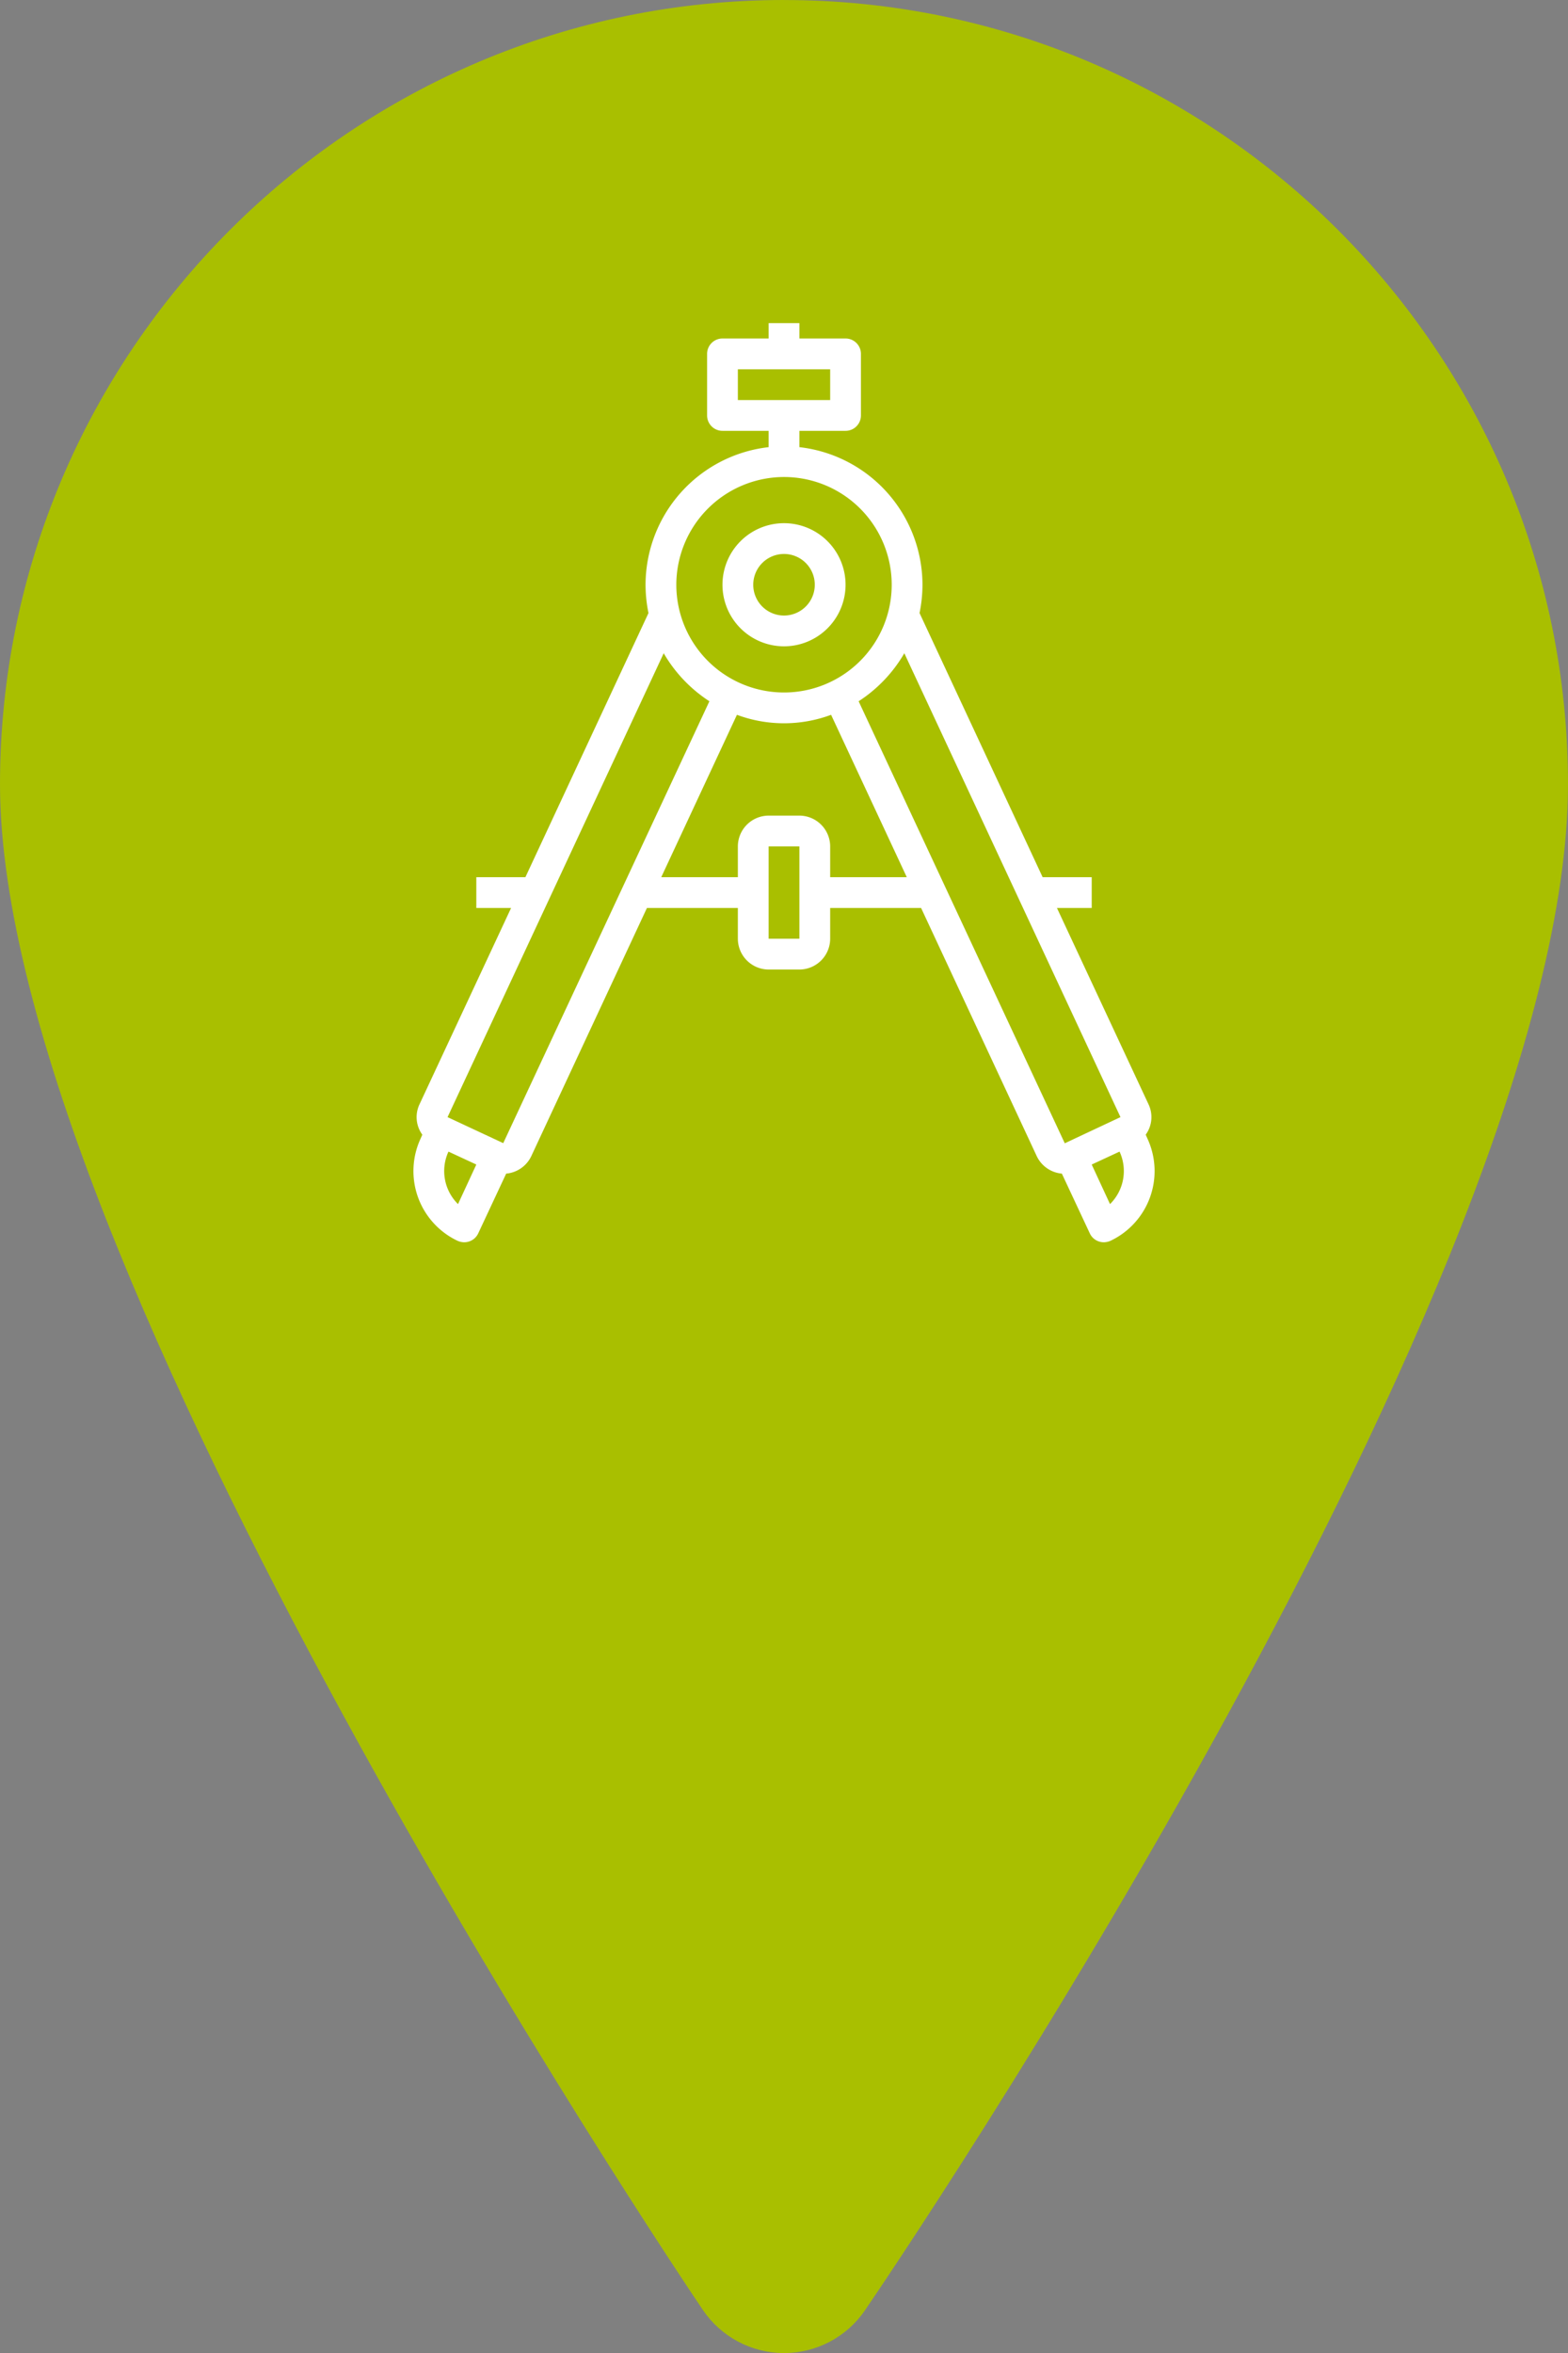<svg width="341.33" height="512" version="1.1" viewBox="0 0 341.33 512" xml:space="preserve" xmlns="http://www.w3.org/2000/svg">
<rect x="0" y="0" width="341.33" height="512" fill="#808080" stroke="none"/>
<g transform="translate(-96.18 -2.17)">
		<path d="m266.85 2.17c-94.101 0-170.67 76.564-170.67 170.67 0 104 146.73 322.69 152.98 331.93 3.968 5.867 10.56 9.387 17.621 9.408h0.065c7.04 0 13.653-3.477 17.621-9.301 6.251-9.131 153.04-225.32 153.04-332.03 0-94.102-76.565-170.67-170.67-170.67z" fill="#a9bf00"/>
	<g transform="matrix(3.349 0 0 3.349 159.68 65.777)" fill="#fff"><path d="m32 23a4 4 0 1 0-4-4 4 4 0 0 0 4 4zm0-6a2 2 0 1 1-2 2 2 2 0 0 1 2-2z"/><path d="m55.62 54.98-0.11-0.25a1.939 1.939 0 0 0 0.18-1.98l-5.95-12.75h2.26v-2h-3.19l-8-17.16a9.259 9.259 0 0 0 0.19-1.84 9.016 9.016 0 0 0-8-8.94v-1.06h3a1 1 0 0 0 1-1v-4a1 1 0 0 0-1-1h-3v-1h-2v1h-3a1 1 0 0 0-1 1v4a1 1 0 0 0 1 1h3v1.06a9.016 9.016 0 0 0-8 8.94 9.259 9.259 0 0 0 0.19 1.84l-8 17.16h-3.19v2h2.26l-5.95 12.75a1.939 1.939 0 0 0 0.18 1.98l-0.11 0.25a5.013 5.013 0 0 0 2.41 6.65 1.106 1.106 0 0 0 0.43 0.09 1 1 0 0 0 0.9-0.57l1.82-3.89a2 2 0 0 0 1.63-1.13l7.52-16.13h5.91v2a2.006 2.006 0 0 0 2 2h2a2.006 2.006 0 0 0 2-2v-2h5.91l7.52 16.13a2 2 0 0 0 1.63 1.13l1.82 3.89a1 1 0 0 0 0.9 0.57 1.106 1.106 0 0 0 0.43-0.09 5.013 5.013 0 0 0 2.41-6.65zm-26.62-47.98v-2h6v2zm3 5a7 7 0 1 1-7 7 7.008 7.008 0 0 1 7-7zm-21.19 47.24a3.012 3.012 0 0 1-0.62-3.41l1.81 0.84zm2.94-3.96-3.62-1.69 14.05-30.14a9.237 9.237 0 0 0 2.97 3.12zm19.25-13.28h-2v-6h2zm2-4v-2a2.006 2.006 0 0 0-2-2h-2a2.006 2.006 0 0 0-2 2v2h-4.98l4.92-10.55a8.787 8.787 0 0 0 6.12 0l4.92 10.55zm16.29 16.8-1.04 0.49-13.4-28.72a9.237 9.237 0 0 0 2.97-3.12l14.05 30.14zm1.9 4.44-1.19-2.57 1.81-0.84a3.012 3.012 0 0 1-0.62 3.41z"/></g><circle cx="-75.413" cy="172.47" r="171.59" fill="#000d20" fill-opacity=".513" stroke-width="1.716"/></g>















</svg>
